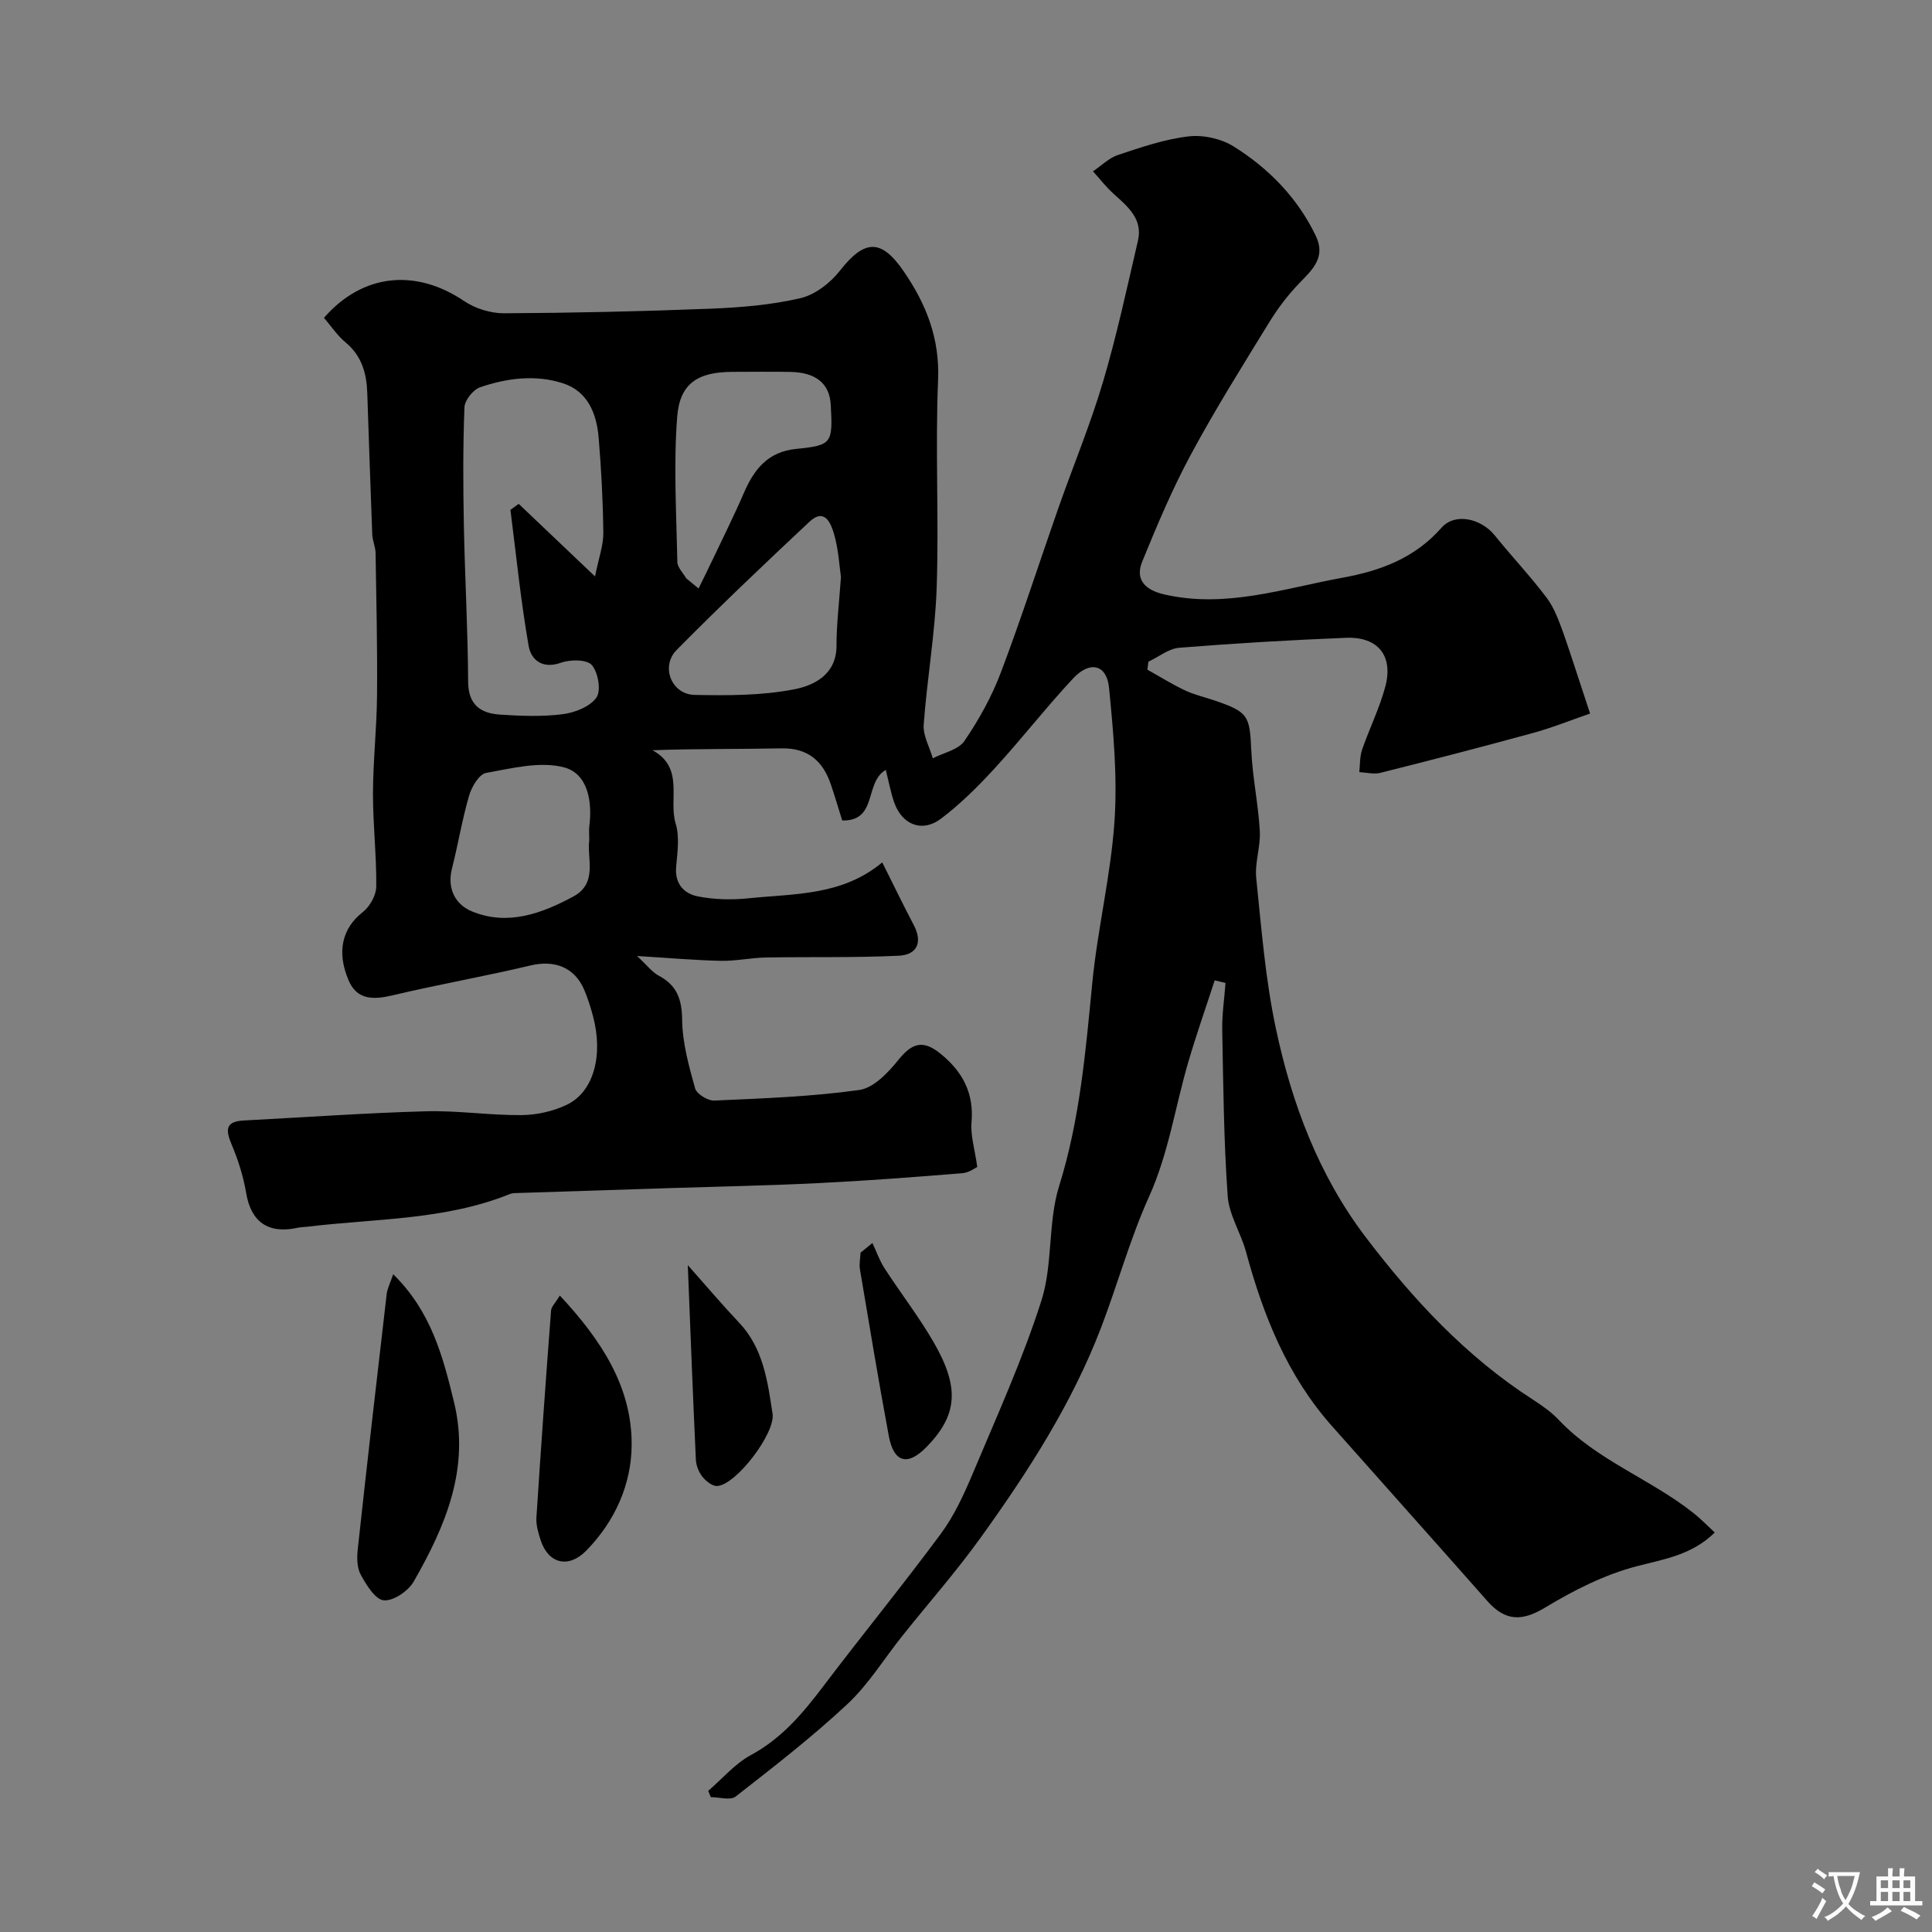 <svg enable-background="new 0 0 400 400" viewBox="0 0 400 400" xmlns="http://www.w3.org/2000/svg"><rect x="0" y="0" width="400" height="400" fill="#808080" stroke="none"/><g fill="#000001"><path d="m329.21 147.73c-3.85 1.33-7.78 2.92-11.84 4.03-10.49 2.88-21.02 5.6-31.57 8.25-1.36.34-2.91-.08-4.37-.15.17-1.55.08-3.19.57-4.63 1.51-4.37 3.6-8.57 4.8-13.02 1.73-6.41-1.49-10.42-8.1-10.16-11.52.46-23.05 1.14-34.54 2.06-2.2.18-4.27 1.89-6.4 2.89-.07.55-.14 1.1-.2 1.65 2.58 1.44 5.1 3.02 7.77 4.28 1.89.9 3.99 1.37 5.99 2.05 7.15 2.42 7.42 3.14 7.75 10.44.25 5.54 1.44 11.04 1.76 16.59.19 3.24-1.07 6.58-.74 9.78 1.07 10.41 1.89 20.92 4.06 31.12 3.29 15.54 8.86 30.4 18.59 43.21 9.81 12.91 20.8 24.74 34.59 33.63 1.92 1.24 3.85 2.59 5.4 4.23 7.97 8.43 19.08 12.26 27.96 19.34 1.53 1.22 2.9 2.65 4.33 3.97-4.74 4.66-10.41 5.49-16.14 6.98-6.61 1.72-13 4.95-18.89 8.51-4.72 2.85-8.22 3.04-12.06-1.31-10.69-12.12-21.47-24.16-32.19-36.25-9.22-10.39-14.2-22.86-17.77-36.06-1.06-3.9-3.51-7.6-3.79-11.51-.81-11.42-.91-22.89-1.13-34.35-.06-3.26.44-6.53.68-9.79-.75-.18-1.5-.36-2.24-.54-1.82 5.6-3.78 11.17-5.44 16.82-2.74 9.3-4.08 18.94-8.15 27.96-3.92 8.69-6.46 17.99-9.86 26.93-6.04 15.84-15.16 29.98-24.98 43.64-5.06 7.04-10.82 13.58-16.24 20.37-3.78 4.73-7 10.04-11.38 14.13-7.3 6.82-15.25 12.98-23.14 19.14-1.08.84-3.39.12-5.13.12-.18-.43-.36-.86-.54-1.3 2.92-2.51 5.52-5.62 8.83-7.41 6.43-3.47 10.81-8.72 15.08-14.36 8-10.57 16.4-20.84 24.28-31.5 2.76-3.74 4.77-8.14 6.59-12.46 4.97-11.84 10.32-23.59 14.21-35.8 2.39-7.52 1.31-16.15 3.66-23.69 4.3-13.77 5.48-27.83 6.86-42 1.09-11.21 3.83-22.27 4.6-33.48.63-9.18-.22-18.52-1.13-27.71-.47-4.79-3.96-5.64-7.43-1.91-5.61 6-10.66 12.53-16.22 18.59-3.44 3.75-7.1 7.4-11.14 10.45-3.9 2.95-8.06 1.26-9.69-3.37-.69-1.97-1.06-4.04-1.74-6.73-4.48 2.57-1.63 10.64-9.02 10.47-.74-2.36-1.49-4.93-2.35-7.46-1.65-4.87-4.76-7.58-10.24-7.47-8.8.18-17.61.05-26.69.39 6.68 3.62 3.27 10.18 4.8 15.19.84 2.75.36 5.97.1 8.95-.32 3.54 1.66 5.56 4.5 6.12 3.4.67 7.04.75 10.5.39 9.46-.98 19.33-.48 27.67-7.43 2.41 4.8 4.38 8.91 6.51 12.94 1.93 3.64.66 6.2-3.07 6.38-9.18.44-18.39.21-27.58.37-3.09.06-6.18.75-9.26.69-5.25-.11-10.5-.58-17.37-1 2.14 1.98 3.14 3.35 4.49 4.07 3.79 2.01 4.8 4.89 4.85 9.17.06 4.74 1.39 9.53 2.68 14.16.32 1.17 2.64 2.59 3.98 2.53 10.02-.45 20.09-.8 30.01-2.19 2.97-.41 5.99-3.6 8.1-6.23 2.87-3.57 5.15-4.21 8.79-1.23 4.52 3.69 6.89 8.13 6.35 14.18-.23 2.66.66 5.42 1.19 9.22-.36.16-1.69 1.18-3.09 1.29-9.86.8-19.72 1.55-29.59 2.04-10.26.51-20.53.71-30.8 1.04-10.44.34-20.89.67-31.33 1.01-.66.02-1.38-.01-1.97.23-13.47 5.43-27.86 5.05-41.93 6.76-.66.08-1.33.07-1.97.21-6.12 1.36-9.68-1.21-10.68-7.17-.58-3.44-1.66-6.86-3.02-10.08-1.26-2.98-1.3-4.76 2.48-4.95 12.58-.66 25.16-1.56 37.75-1.91 6.59-.18 13.2.85 19.8.79 3.16-.03 6.57-.79 9.41-2.16 5.52-2.66 7.53-10.19 5.41-18.23-.49-1.87-1.08-3.74-1.83-5.52-2.02-4.74-6.19-6.25-11.15-5.07-9.46 2.26-19.07 3.93-28.53 6.18-3.92.93-7.35 1.01-9.09-3.04-2.64-6.13-1.22-10.96 2.9-14.18 1.46-1.14 2.78-3.48 2.8-5.28.07-6.42-.69-12.85-.68-19.28.02-6.76.78-13.51.84-20.27.09-9.84-.14-19.68-.3-29.52-.02-1.29-.64-2.56-.69-3.85-.38-9.77-.69-19.53-1.03-29.3-.14-4.06-1.14-7.66-4.47-10.44-1.73-1.44-3.04-3.41-4.5-5.11 8.03-9.19 18.99-10.24 29.04-3.46 2.3 1.55 5.47 2.53 8.24 2.52 14.27-.07 28.54-.39 42.8-.95 6.21-.25 12.52-.77 18.55-2.17 3.05-.71 6.21-3.16 8.2-5.7 5.12-6.52 8.55-6.65 13.22.16 4.65 6.79 7.46 13.85 7.1 22.47-.6 14.31.19 28.67-.29 42.98-.32 9.48-2 18.91-2.69 28.39-.16 2.26 1.22 4.64 1.89 6.96 2.24-1.16 5.3-1.76 6.55-3.6 3-4.4 5.65-9.18 7.53-14.15 4.25-11.22 7.92-22.67 11.89-34 3.06-8.71 6.61-17.26 9.24-26.1 2.86-9.64 4.98-19.51 7.26-29.32 1.06-4.57-2.2-7.12-5.13-9.79-1.52-1.38-2.79-3.04-4.18-4.57 1.73-1.16 3.31-2.77 5.21-3.4 4.77-1.58 9.62-3.25 14.57-3.83 3.03-.36 6.77.47 9.36 2.09 7.26 4.55 13.18 10.6 16.98 18.47 2.13 4.42-.6 6.95-3.36 9.79-2.4 2.47-4.52 5.28-6.32 8.22-5.53 9.01-11.16 17.98-16.16 27.28-3.85 7.14-7.02 14.67-10.09 22.19-1.55 3.79.71 5.91 4.57 6.79 12.73 2.92 24.66-1.23 36.85-3.45 7.94-1.44 15-4.06 20.56-10.37 2.8-3.17 8.21-1.9 11.04 1.63 3.5 4.35 7.36 8.41 10.71 12.87 1.61 2.14 2.56 4.84 3.5 7.4 1.76 5.05 3.35 10.14 5.5 16.58zm-223.53-42.17c.57-.41 1.14-.83 1.71-1.24 4.89 4.65 9.78 9.29 15.8 15.02.77-3.84 1.75-6.43 1.72-9.01-.07-6.59-.42-13.19-.97-19.76-.42-4.95-2.26-9.56-7.37-11.21-5.68-1.84-11.6-1.09-17.17.82-1.44.49-3.19 2.69-3.24 4.16-.32 8.17-.28 16.36-.12 24.54.21 10.76.83 21.51.88 32.26.03 4.8 2.59 6.54 6.59 6.81 4.31.29 8.7.46 12.96-.08 2.52-.32 5.66-1.54 7.01-3.44 1.01-1.43.37-5.22-.95-6.74-1.02-1.18-4.46-1.17-6.39-.48-3.88 1.39-6.19-.63-6.69-3.47-1.63-9.34-2.57-18.79-3.77-28.18zm68.43 13.91c-.32-2.18-.49-5.67-1.44-8.93-.61-2.09-1.89-5.51-5.09-2.51-9.29 8.71-18.54 17.48-27.49 26.54-3.38 3.42-1.06 9.21 3.71 9.3 6.91.14 13.98.15 20.71-1.17 4.06-.8 8.69-3.07 8.68-9.03-.01-4.31.53-8.63.92-14.2zm-32.04.26c.85.7 1.71 1.41 2.56 2.11.92-1.89 1.87-3.78 2.77-5.68 2.22-4.69 4.55-9.33 6.61-14.1 2.12-4.91 4.98-8.54 10.84-9.12 7.41-.74 7.58-1.15 7.15-9.12-.24-4.39-3.04-6.72-8.38-6.82-4-.07-7.99-.02-11.99-.01-7.09.02-10.9 2.33-11.43 9.35-.76 9.95-.16 20 .04 30.01.02 1.14 1.19 2.26 1.83 3.38zm-20.07 54.21c0-1.25-.09-2.09.01-2.9.67-5.16-.34-10.86-5.21-12.16-4.97-1.32-10.83.19-16.17 1.15-1.44.26-2.98 2.88-3.51 4.7-1.44 4.95-2.27 10.07-3.54 15.07-1.07 4.19.71 7.48 4.12 8.89 7.38 3.05 14.41.47 20.99-3.07 5.14-2.76 2.79-7.89 3.31-11.68z"/><path d="m81.41 263.82c7.89 7.74 10.29 17.06 12.58 26.43 3.37 13.77-1.77 25.72-8.34 37.2-1.12 1.96-4.21 4.06-6.19 3.88-1.77-.16-3.61-3.18-4.77-5.3-.8-1.45-.81-3.55-.62-5.29 1.91-17.59 3.93-35.17 5.98-52.74.13-1.22.75-2.37 1.36-4.18z"/><path d="m115.91 268.23c8.6 9.23 14.9 18.86 14.87 30.85-.03 8.21-3.45 15.9-9.42 21.98-3.64 3.71-7.8 2.71-9.4-2.12-.5-1.52-1-3.18-.9-4.74.92-14.29 1.94-28.57 3.03-42.84.05-.82.88-1.58 1.82-3.13z"/><path d="m142.4 261.94c4.02 4.52 7.2 8.29 10.59 11.86 5.05 5.33 5.93 12.16 6.96 18.9.61 4.02-7.5 14.67-11.43 14.96-1 .08-2.35-.99-3.08-1.9-.77-.97-1.32-2.36-1.37-3.6-.6-12.82-1.09-25.67-1.67-40.22z"/><path d="m180.63 257.35c.82 1.75 1.46 3.62 2.5 5.23 3.35 5.18 7.16 10.08 10.23 15.41 5.34 9.3 4.93 15-1.57 21.63-3.93 4.01-6.76 3.14-7.77-2.3-2.14-11.48-4.04-23.01-5.98-34.53-.19-1.11.08-2.29.13-3.44.82-.66 1.64-1.33 2.46-2z"/></g><path d="m377.9 391.2c-.2.3-.4.5-.6.8-.7-.6-1.4-1-2.2-1.5.2-.3.4-.5.5-.8.6.4 1.4.8 2.3 1.5zm-1.8 6.1c-.2-.2-.5-.4-.9-.6.4-.6.8-1.2 1.2-1.9s.7-1.3.9-1.9c.3.3.5.5.8.7-.7 1.3-1.4 2.6-2 3.7zm2.2-9c-.3.3-.5.5-.6.8-.6-.6-1.3-1.1-2-1.5.3-.3.5-.5.6-.7.6.5 1.3.9 2 1.4zm.3.2v-.9h2 4.5c-.3 1.3-.6 2.5-1 3.6s-.9 2.1-1.4 3c.4.5 1 1 1.6 1.4s1.2.8 1.9 1.1c-.3.2-.5.4-.8.8-.4-.3-1-.7-1.6-1.2s-1.2-1.1-1.6-1.6c-.5.6-1.1 1.1-1.7 1.6s-1.4.9-2.1 1.4c-.1-.3-.3-.5-.7-.8.6-.2 1.2-.5 1.9-1s1.4-1.1 2-1.8c-.5-.8-.9-1.6-1.2-2.5s-.6-2-.8-3.2c-.4.1-.7.1-1 .1zm2.5 2.7c.2 1 .7 1.7 1 2.2.3-.5.6-1.1 1-2s.6-1.9.9-3h-3.2-.4c.1.9.3 1.8.7 2.8z" fill="#fafbfa"/><path d="m396.5 388.5v1.5 3.6h1.5v.9c-.4 0-1 0-1.7 0h-7.9c-.5 0-.9 0-1.2 0v-.9h1.3v-3.5c0-.7 0-1.2 0-1.6h2.4c0-.8 0-1.4 0-1.7h1c0 .3-.1.8-.1 1.7h1.5c0-.8 0-1.4 0-1.7h1c0 .3-.1.9-.1 1.7zm-8.2 9.2c-.2-.3-.5-.5-.8-.8.8-.3 1.4-.6 1.9-.9s1-.7 1.4-1.1c.3.3.6.5.9.8-1.6 1-2.8 1.6-3.4 2zm2.6-6.8v-1.6h-1.5v1.6zm0 2.7v-1.9h-1.5v1.9zm2.4-2.7v-1.6h-1.5v1.6zm0 2.7v-1.9h-1.5v1.9zm.2 2 .7-.8c.4.2.9.5 1.6.8s1.3.7 1.8 1c-.3.3-.5.5-.8.8-.4-.3-1.5-1-3.3-1.8zm2-4.7v-1.6h-1.4v1.6zm0 2.7v-1.9h-1.4v1.9z" fill="#fafbfa"/></svg>